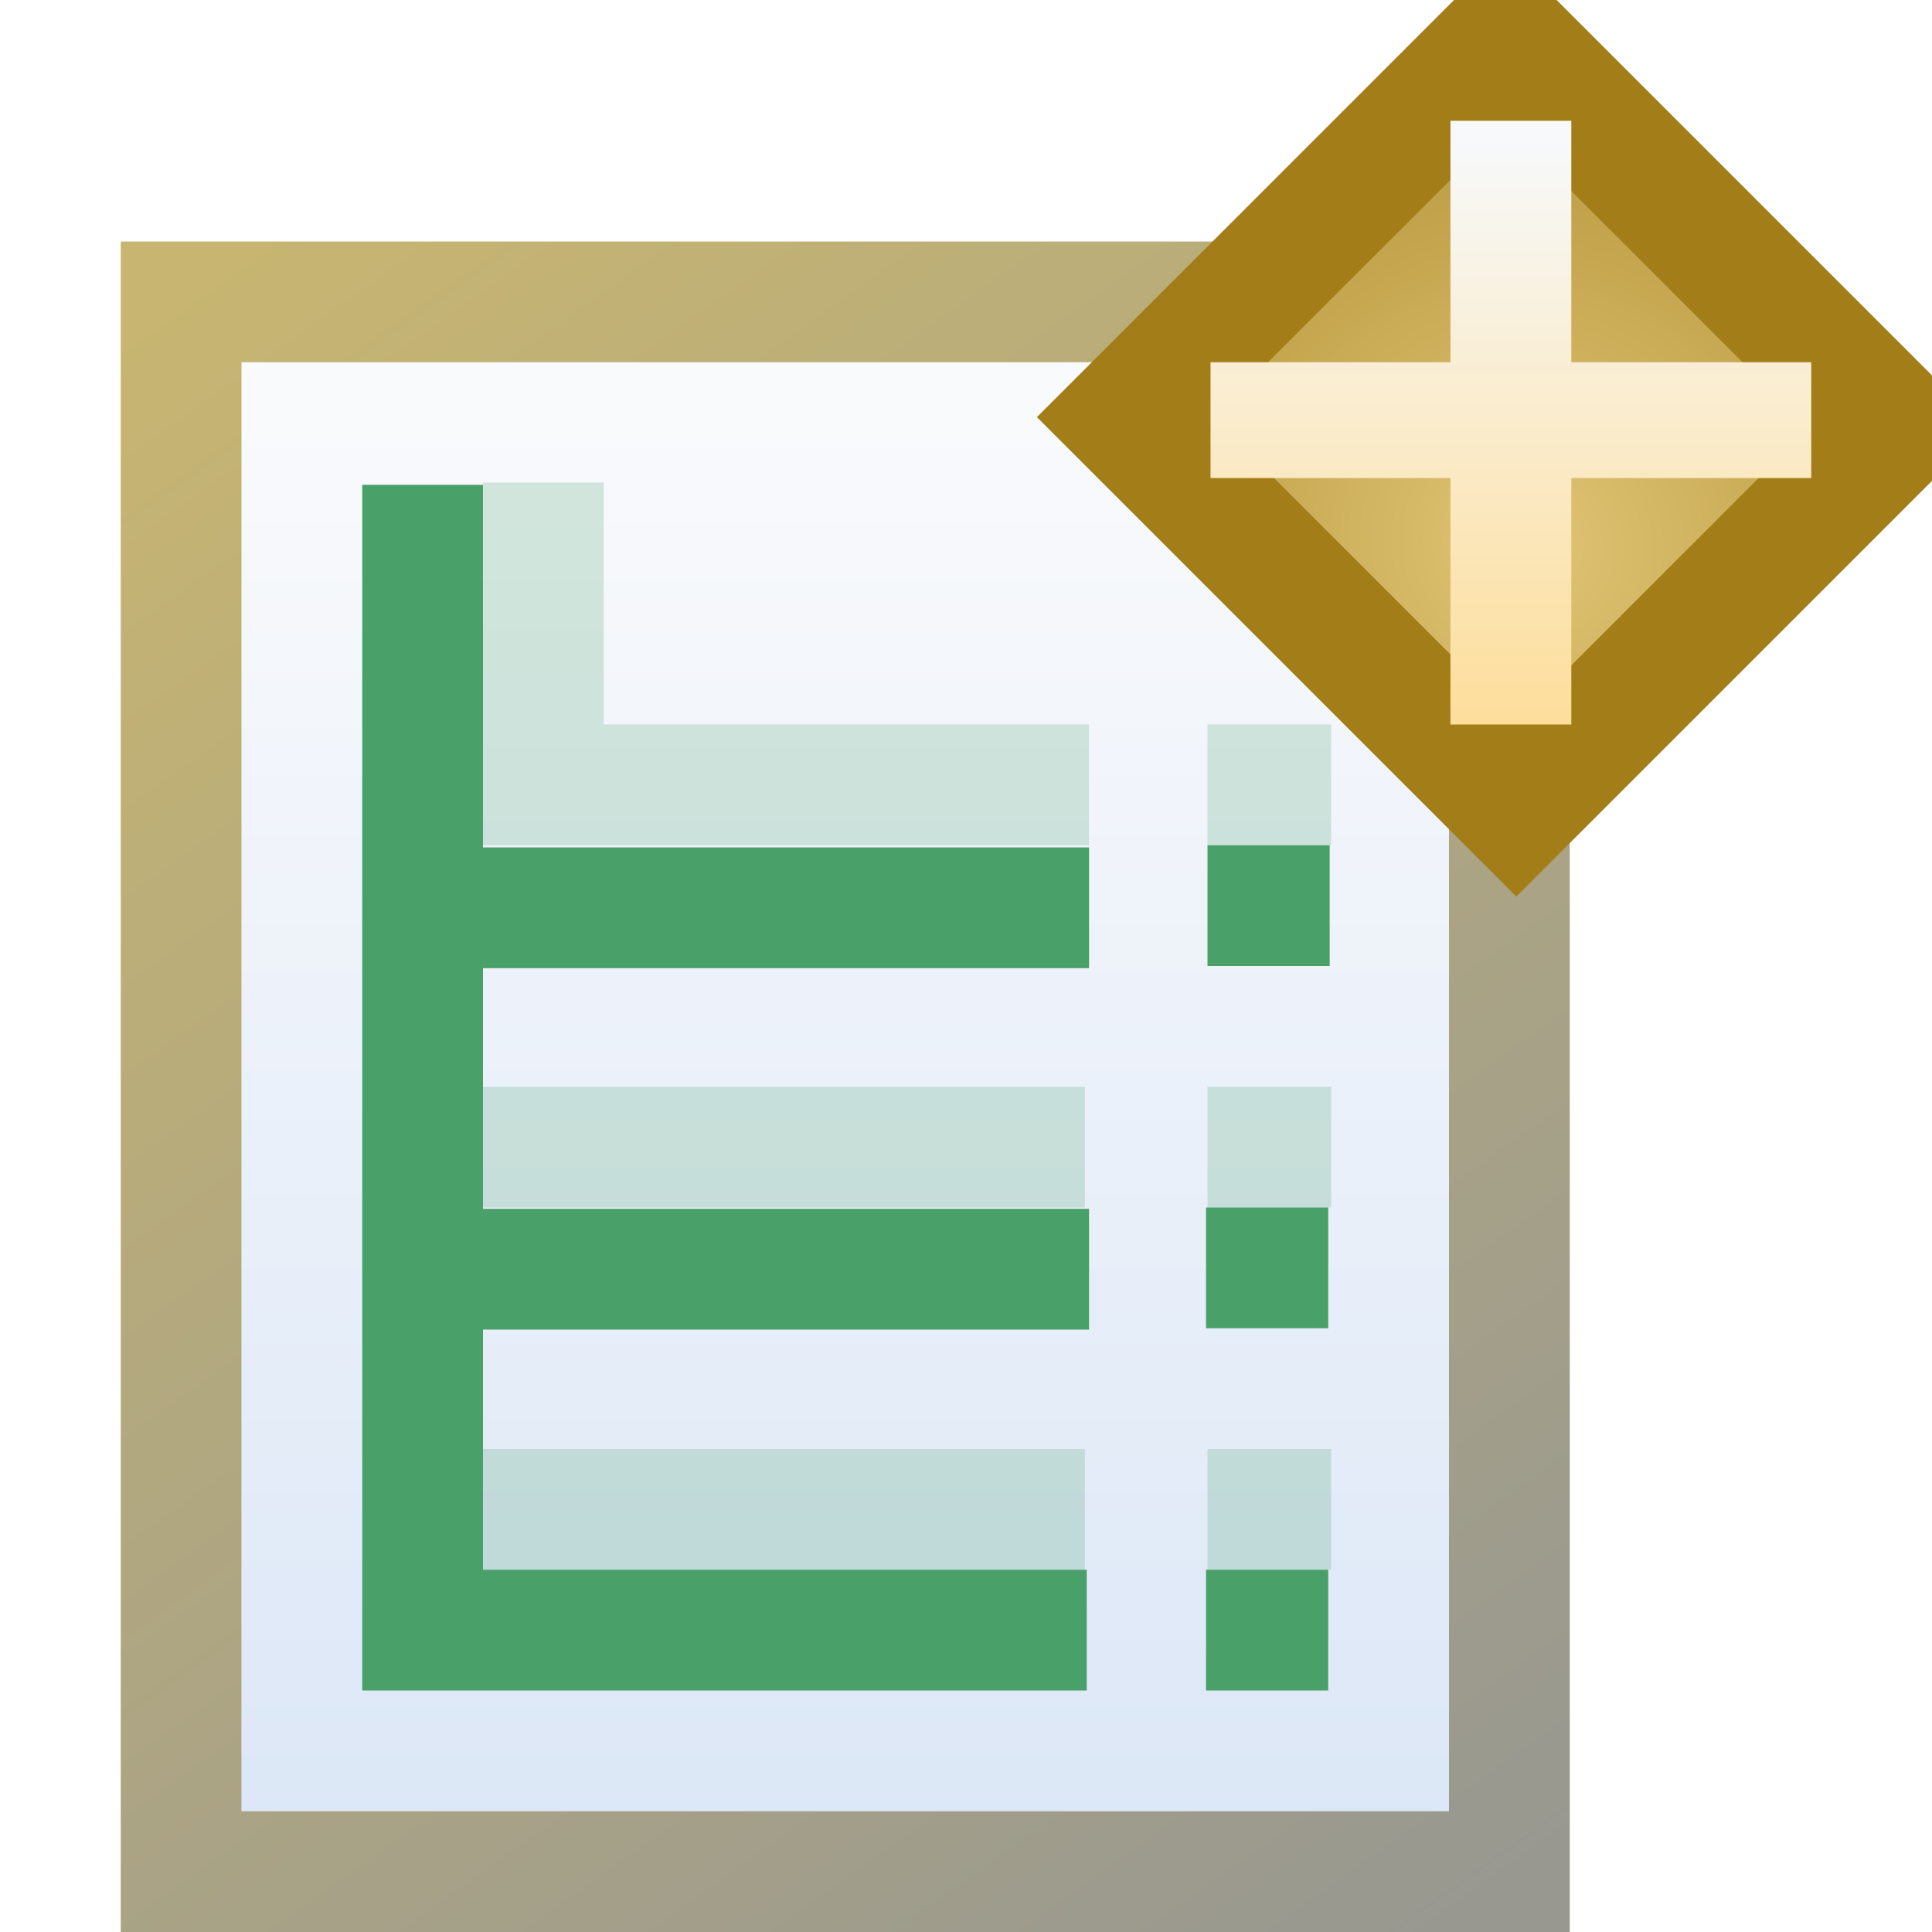 <svg xmlns="http://www.w3.org/2000/svg" xmlns:xlink="http://www.w3.org/1999/xlink" width="16" height="16">
  <defs>
    <linearGradient xlink:href="#a" id="f" x1="5.994" x2="15.923" y1="1038.405" y2="1052.364" gradientTransform="matrix(1.007 0 0 1.003 -4.036 -3.152)" gradientUnits="userSpaceOnUse"/>
    <linearGradient id="a">
      <stop offset="0" stop-color="#c7b571"/>
      <stop offset="1" stop-color="#989891"/>
    </linearGradient>
    <linearGradient xlink:href="#b" id="e" x1="9.895" x2="9.895" y1="1039.153" y2="1051.838" gradientTransform="matrix(.954 0 0 .926 -3.247 77.503)" gradientUnits="userSpaceOnUse"/>
    <linearGradient id="b">
      <stop offset="0" stop-color="#f9fafc"/>
      <stop offset="1" stop-color="#dce7f7"/>
    </linearGradient>
    <linearGradient id="c">
      <stop offset="0" stop-color="#e0c576"/>
      <stop offset="1" stop-color="#9e7916"/>
    </linearGradient>
    <linearGradient xlink:href="#d" id="j" x1=".938" x2=".938" y1="4.844" y2="7.549" gradientTransform="matrix(2.32 0 0 2.317 9.74 1026.251)" gradientUnits="userSpaceOnUse"/>
    <linearGradient id="d">
      <stop offset="0" stop-color="#f7f9fb"/>
      <stop offset="1" stop-color="#ffd680"/>
    </linearGradient>
    <radialGradient xlink:href="#c" id="i" cx="-757.205" cy="-738.838" r="3.48" fx="-757.205" fy="-738.838" gradientTransform="matrix(1.851 0 0 1.775 656.64 584.374)" gradientUnits="userSpaceOnUse"/>
    <filter id="h" width="1.48" height="1.48" x="-.24" y="-.24">
      <feGaussianBlur stdDeviation="1.465"/>
    </filter>
    <mask id="g" maskUnits="userSpaceOnUse"/>
  </defs>
  <path fill="url(#e)" d="m 2,1039.362 6.69,0 3.31,0.093 0,11.907 -10,0 z" transform="translate(0 -1036.362)"/>
  <path fill="none" stroke="url(#f)" d="m 1.5,1038.862 11,0 c 0,0 0,8.667 0,13 l -11,0 z" transform="translate(0 -1036.362)"/>
  <path fill="none" stroke="#49a068" d="m3.511 1043.88 5.508 0M3.448 1046.873l5.571 0M10 1043.862l1.012 0M9.988 1046.862l1.012 0M9.988 1049.862l1.012 0" transform="translate(0 -1036.362)"/>
  <path fill="none" stroke="#49a068" stroke-opacity=".215" d="m4.5 1040.358 0 2.504 4.518 0M4 1045.862l4.985 0M4 1048.862l4.985 0M10 1048.862l1.024 0M10 1045.862l1.024 0M10 1042.862l1.024 0" transform="translate(0 -1036.362)"/>
  <path fill="none" stroke="#49a068" d="m 3.5,1040.377 0,9.485 5.5,0" transform="translate(0 -1036.362)"/>
  <g mask="url(#g)" transform="matrix(.626 0 0 .989 3.117 -1027.394)">
    <path fill="#fff" stroke="#fff" stroke-linecap="round" stroke-linejoin="round" stroke-width="7.444" d="m -16.307,1023.014 c 0,0 0.755,2.755 2.663,4.663 1.909,1.909 4.663,2.663 4.663,2.663 0,0 -2.739,0.739 -4.663,2.663 -1.924,1.924 -2.663,4.663 -2.663,4.663 0,0 -0.677,-2.677 -2.663,-4.663 -1.987,-1.987 -4.663,-2.663 -4.663,-2.663 0,0 2.802,-0.802 4.663,-2.663 1.862,-1.862 2.663,-4.663 2.663,-4.663 z" filter="url(#h)" opacity=".85" transform="matrix(.512 0 0 .512 21.788 514.893)"/>
  </g>
  <path fill="url(#i)" stroke="#a27d18" stroke-width="1.032" d="M-746.433-728.673H-741.85V-724.219H-746.433z" transform="rotate(-135 -214.638 -518.181)"/>
  <path fill="url(#j)" d="m 12.012,1037.362 1.001,0 0,2 1.987,0 0,0.959 -1.987,0 0,2.041 -1.001,0 0,-2.041 -1.987,0 0,-0.959 1.987,0 z" transform="translate(0 -1036.362)"/>
</svg>
